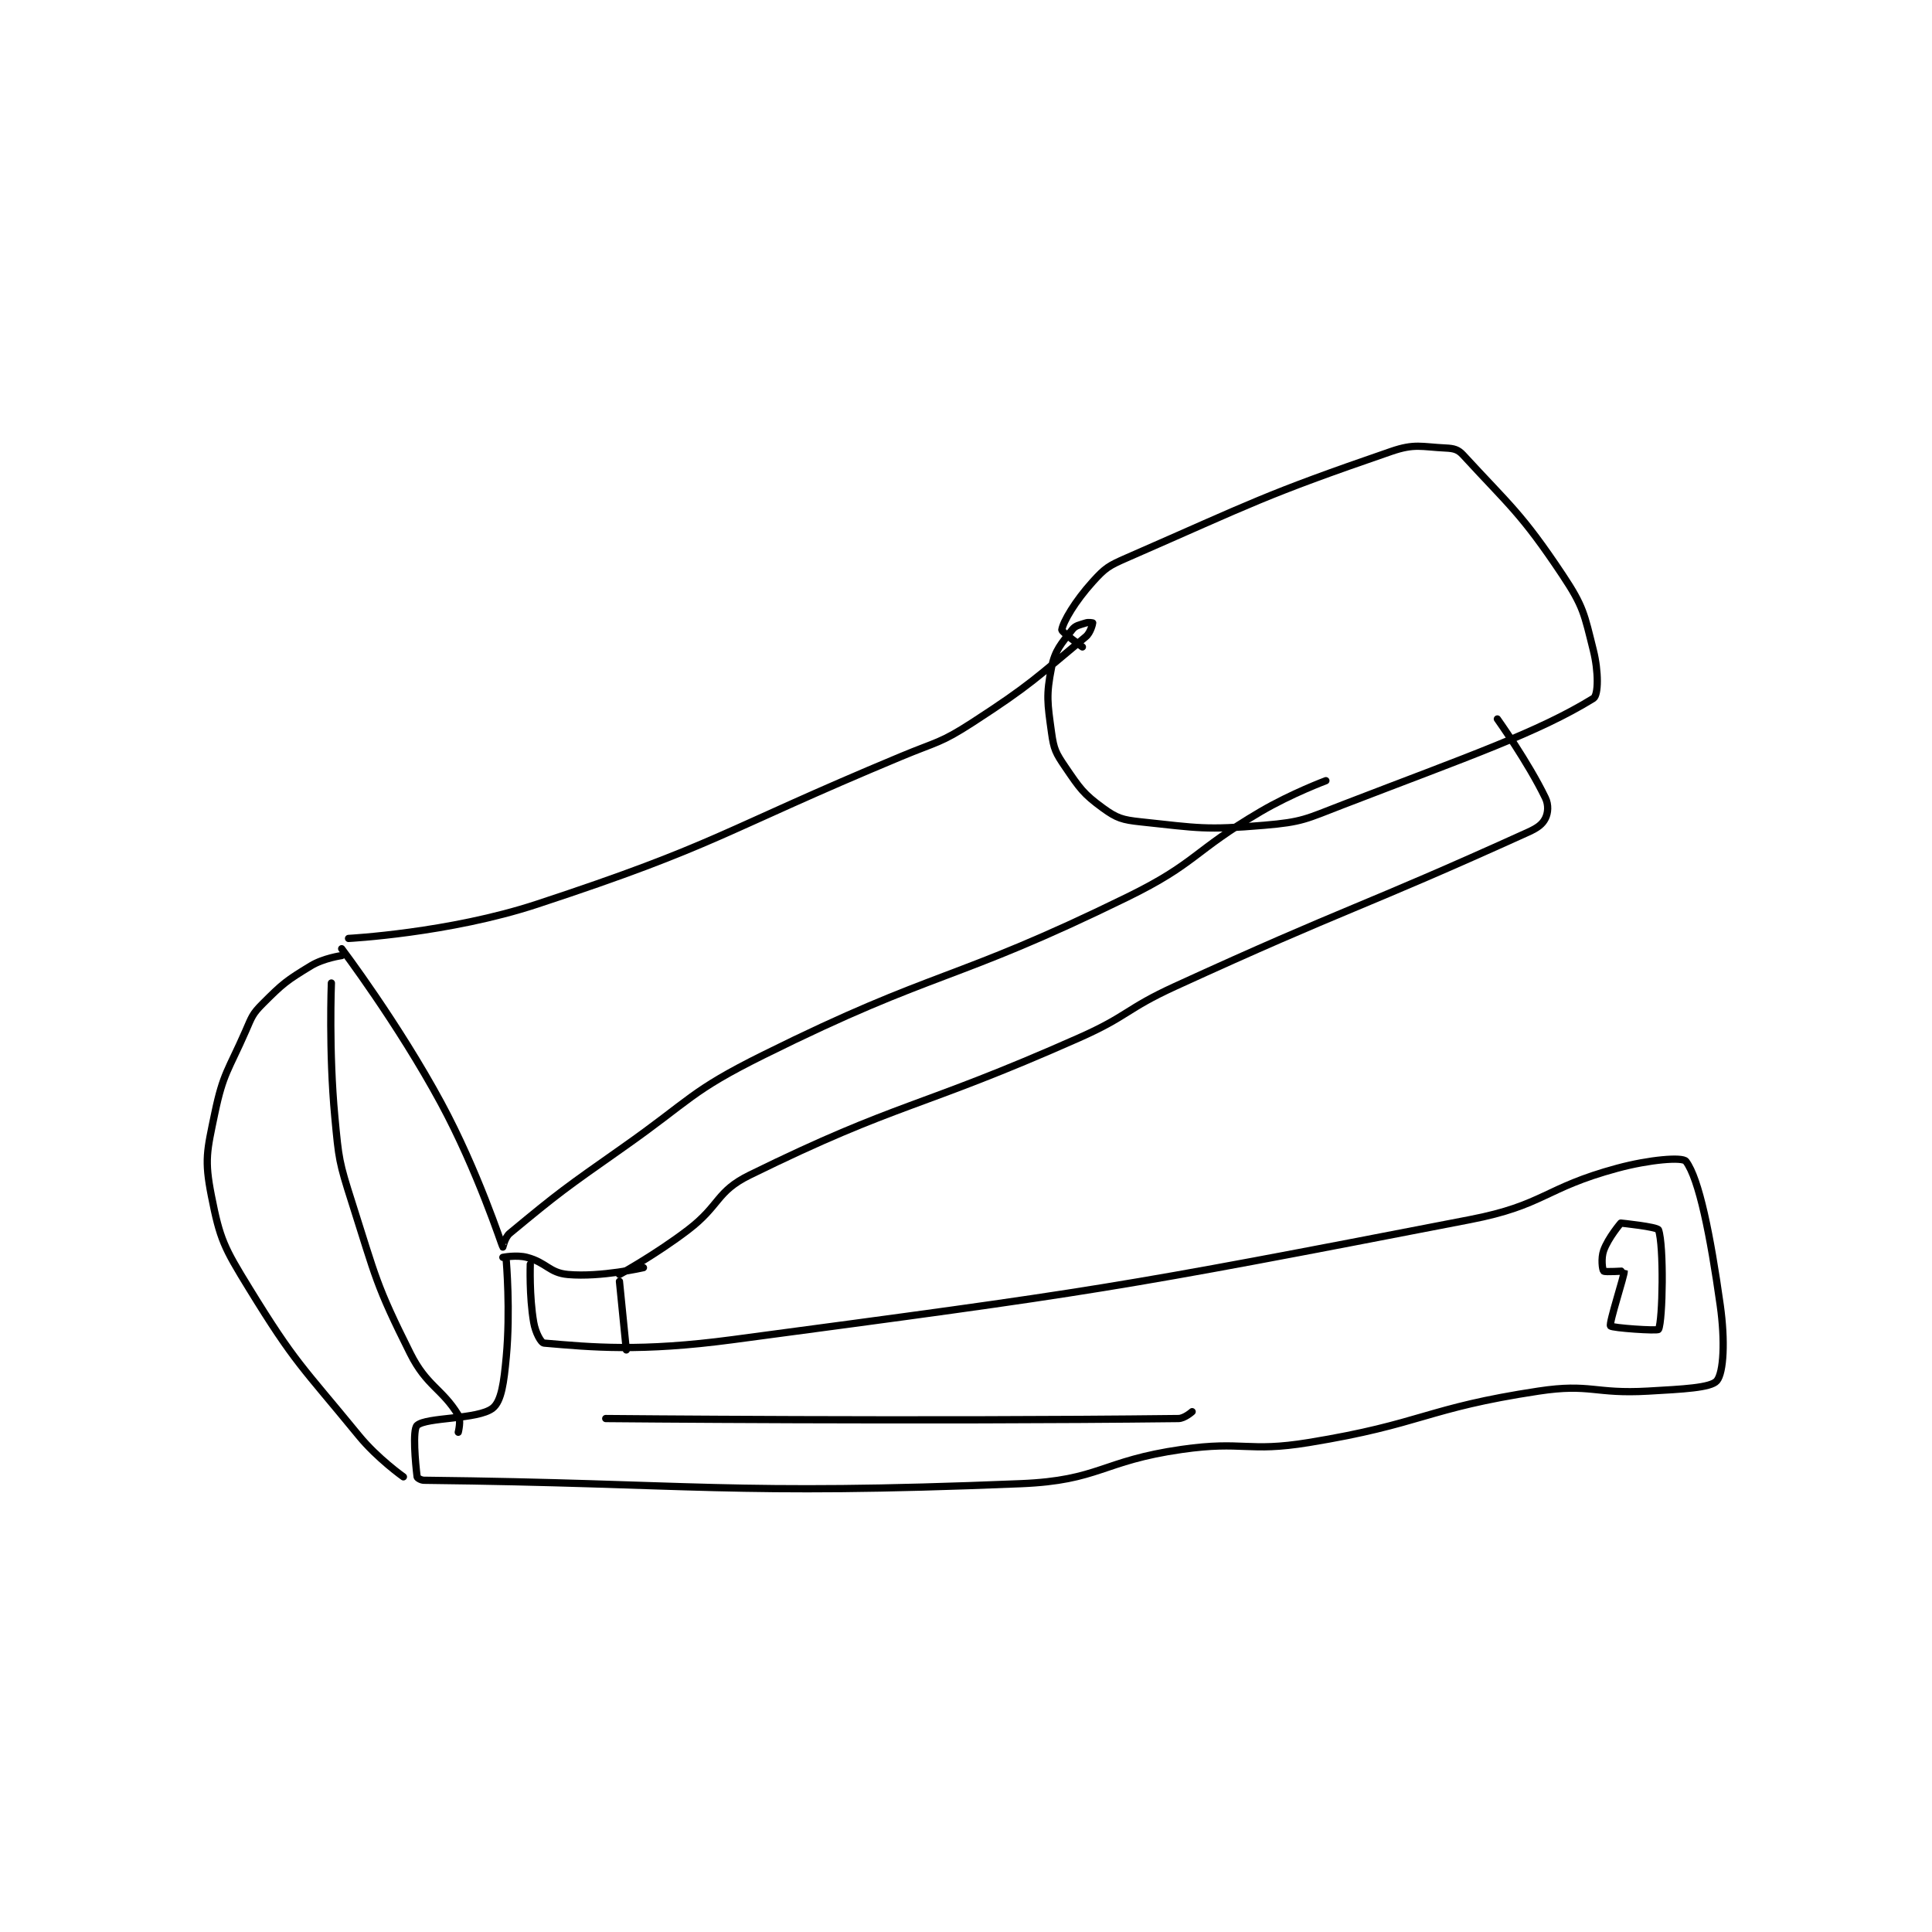 <?xml version="1.0" encoding="utf-8"?>
<!DOCTYPE svg PUBLIC "-//W3C//DTD SVG 1.1//EN" "http://www.w3.org/Graphics/SVG/1.1/DTD/svg11.dtd">
<svg viewBox="0 0 800 800" preserveAspectRatio="xMinYMin meet" xmlns="http://www.w3.org/2000/svg" version="1.1">
<g fill="none" stroke="black" stroke-linecap="round" stroke-linejoin="round" stroke-width="2.112">
<g transform="translate(87.52,185.525) scale(1.42) translate(-75,-36)">
<path id="0" d="M113 182 C113 182 129.492 203.847 142 227 C152.664 246.74 159.668 268.368 160 269 C160.019 269.036 160.583 266.174 162 265 C176.32 253.135 178.111 251.868 195 240 C215.03 225.925 214.502 223.676 236 213 C286.91 187.718 290.831 192.055 342 167 C362.401 157.011 361.196 153.609 381 142 C389.96 136.747 400 133 400 133 "/>
<path id="1" d="M115 179 C115 179 144.254 177.475 170 169 C223.069 151.53 223.312 147.988 276 126 C286.701 121.534 287.524 122.142 297 116 C313.967 105.003 315.68 102.865 330 91 C331.417 89.826 332 87.153 332 87 C332 87 330.808 86.731 330 87 C328.116 87.628 327.017 87.678 326 89 C322.872 93.066 321.034 94.829 320 100 C318.389 108.053 318.804 110.332 320 119 C320.664 123.814 321.226 124.932 324 129 C328.25 135.233 329.257 136.823 335 141 C339.049 143.945 340.636 144.429 346 145 C362.951 146.803 364.872 147.452 382 146 C393.211 145.05 394.098 144.202 405 140 C441.586 125.899 461.86 118.95 478 109 C479.512 108.068 479.527 101.107 478 95 C475.356 84.422 475.169 82.254 469 73 C457.028 55.043 453.546 52.741 440 38 C438.551 36.423 437.303 36.11 435 36 C427.791 35.657 425.94 34.612 419 37 C381.775 49.809 379.04 51.822 342 68 C336.658 70.333 335.7 70.911 332 75 C326.895 80.642 323.375 86.628 323 89 C322.902 89.623 329 94 329 94 "/>
<path id="2" d="M450 115 C450 115 458.993 127.628 464 138 C465.01 140.091 464.792 142.416 464 144 C463.142 145.716 461.729 146.762 459 148 C409.568 170.427 406.925 169.675 356 193 C341.634 199.58 342.41 201.608 328 208 C280.701 228.979 276.077 226.348 232 248 C222.144 252.841 223.439 256.797 214 264 C204.652 271.134 194 277 194 277 "/>
<path id="3" d="M160 272 C160 272 163.974 271.204 167 272 C172.757 273.515 173.52 276.517 179 277 C188.613 277.848 201 275 201 275 "/>
<path id="4" d="M161 273 C161 273 162.248 287.585 161 301 C160.315 308.365 159.62 313.984 157 316 C152.641 319.353 137.711 318.535 135 321 C133.607 322.266 134.517 332.133 135 336 C135.04 336.322 136.095 336.99 137 337 C215.263 337.889 226.159 341.455 311 338 C334.121 337.058 334.556 331.349 358 328 C376.05 325.421 377.072 328.93 395 326 C428.358 320.547 428.954 316.007 462 311 C477.265 308.687 478.229 311.91 494 311 C503.942 310.426 512.265 310.066 514 308 C516.001 305.617 516.449 296.307 515 286 C512.122 265.534 508.817 249.089 505 244 C503.998 242.663 494.309 243.488 485 246 C463.676 251.754 463.789 256.777 442 261 C336.735 281.4 333.813 281.758 227 296 C200.191 299.575 185.95 298.203 172 297 C171.107 296.923 169.507 293.914 169 291 C167.665 283.325 168 274 168 274 "/>
<path id="5" d="M486 262 C486 262 482.323 266.295 481 270 C480.189 272.272 480.625 275.625 481 276 C481.375 276.375 486.993 275.947 487 276 C487.137 277.094 482.49 291.133 483 292 C483.345 292.587 496.741 293.517 497 293 C498.251 290.498 498.588 268.474 497 264 C496.677 263.089 486 262 486 262 "/>
<path id="6" d="M190 319 C190 319 282.093 319.876 357 319 C358.805 318.979 361 317 361 317 "/>
<path id="7" d="M110 192 C110 192 109.21 211.907 111 231 C112.166 243.438 112.208 244.106 116 256 C123.047 278.103 122.941 279.882 133 300 C137.79 309.58 142.286 310.255 147 318 C147.889 319.46 147 323 147 323 "/>
<path id="8" d="M113 184 C113 184 107.721 184.735 104 187 C96.886 191.33 95.885 192.115 90 198 C86.94 201.06 86.834 201.809 85 206 C79.972 217.492 78.456 218.211 76 230 C73.702 241.029 72.951 243.552 75 254 C77.509 266.798 78.71 269.132 86 281 C99.531 303.028 101.337 303.634 118 324 C123.452 330.664 131 336 131 336 "/>
<path id="9" d="M194 279 L196 299 "/>
</g>
</g>
</svg>
